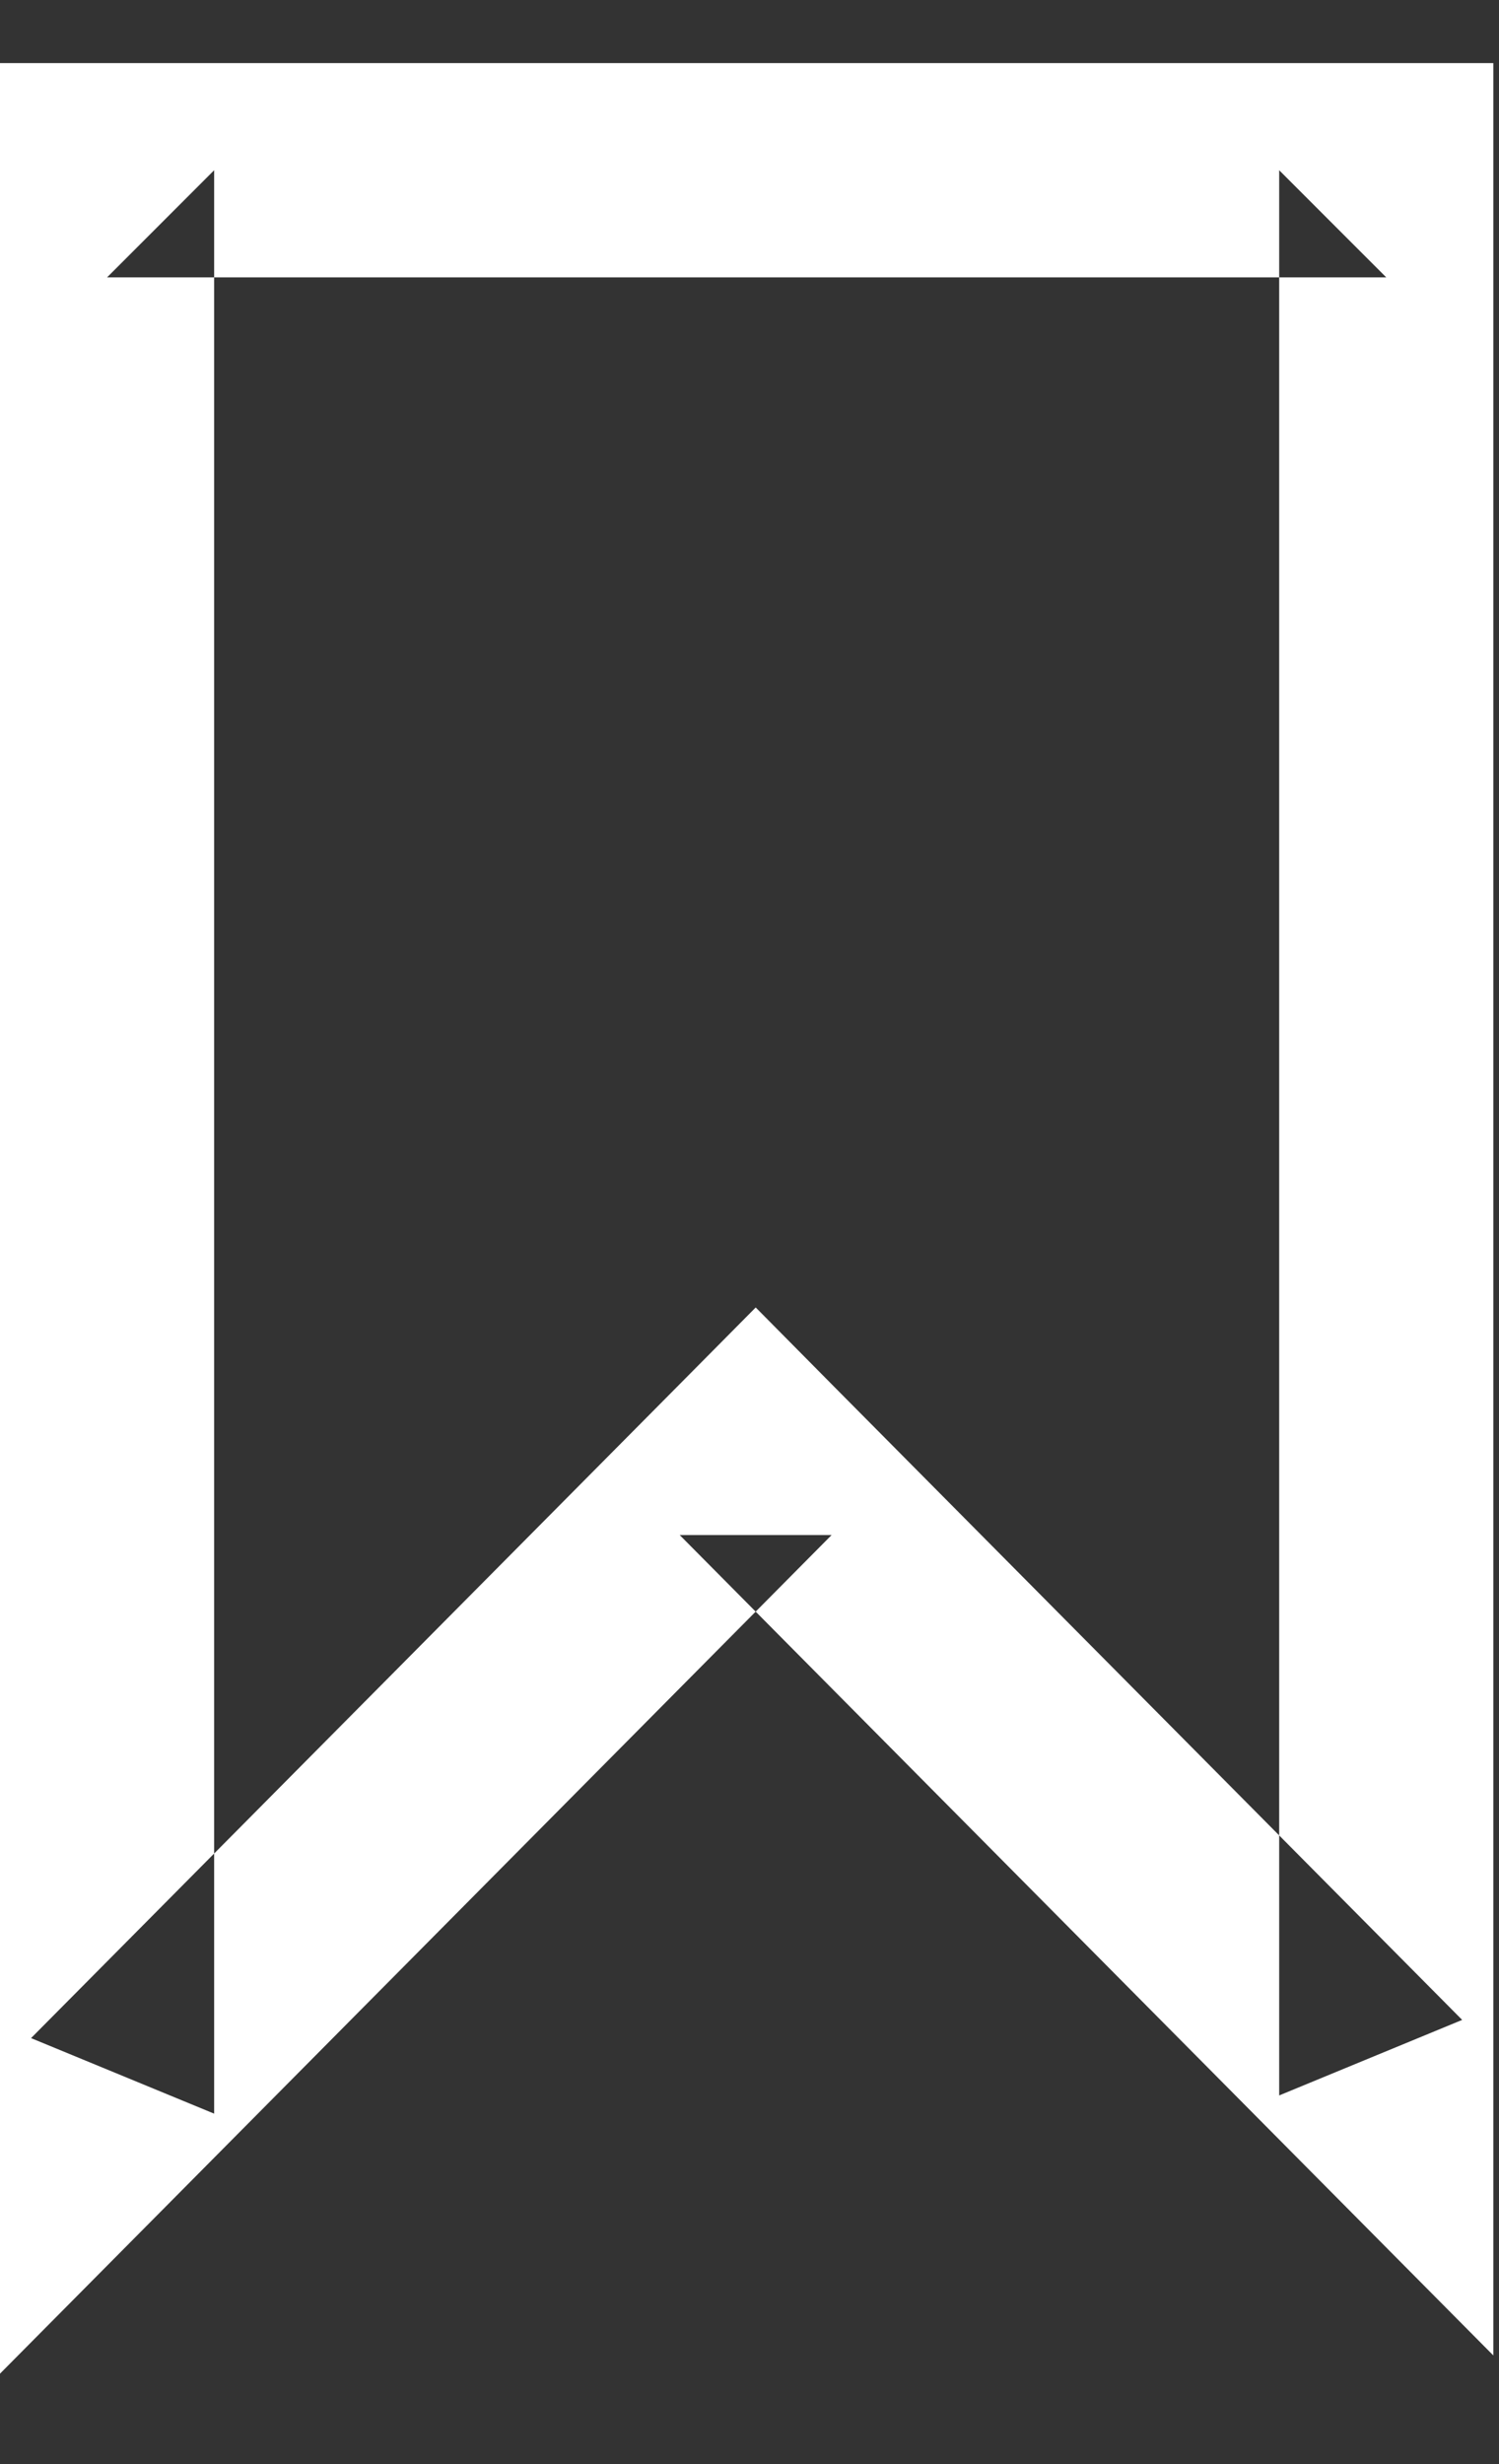<?xml version="1.0" encoding="UTF-8" standalone="no"?>
<svg width="14px" height="23px" viewBox="0 0 14 23" version="1.1" xmlns="http://www.w3.org/2000/svg" xmlns:xlink="http://www.w3.org/1999/xlink" xmlns:sketch="http://www.bohemiancoding.com/sketch/ns">
    <rect x="0" y="0" width="14" height="23" fill="#333333" stroke="none"/>
    <!-- Generator: Sketch 3.5.2 (25235) - http://www.bohemiancoding.com/sketch -->
    <title>Shape</title>
    <desc>Created with Sketch.</desc>
    <defs></defs>
    <g id="Page-1" stroke="none" stroke-width="1" fill="none" fill-rule="evenodd" sketch:type="MSPage">
        <path d="M1,2.589 L12.947,2.589 L11.947,1.589 L11.947,19.559 L13.656,18.854 L7.767,12.92 L7.058,12.204 L6.348,12.92 L0.29,19.024 L2,19.729 L2,1.589 L1,2.589 L1,2.589 L1,2.589 Z M1,0.589 L0,0.589 L0,1.589 L0,19.729 L0,22.156 L1.71,20.433 L7.767,14.328 L6.348,14.328 L12.237,20.263 L13.947,21.986 L13.947,19.559 L13.947,1.589 L13.947,0.589 L12.947,0.589 L1,0.589 L1,0.589 L1,0.589 Z" id="Shape" fill="#FFFFFF" sketch:type="MSShapeGroup"></path>
    </g>
</svg>